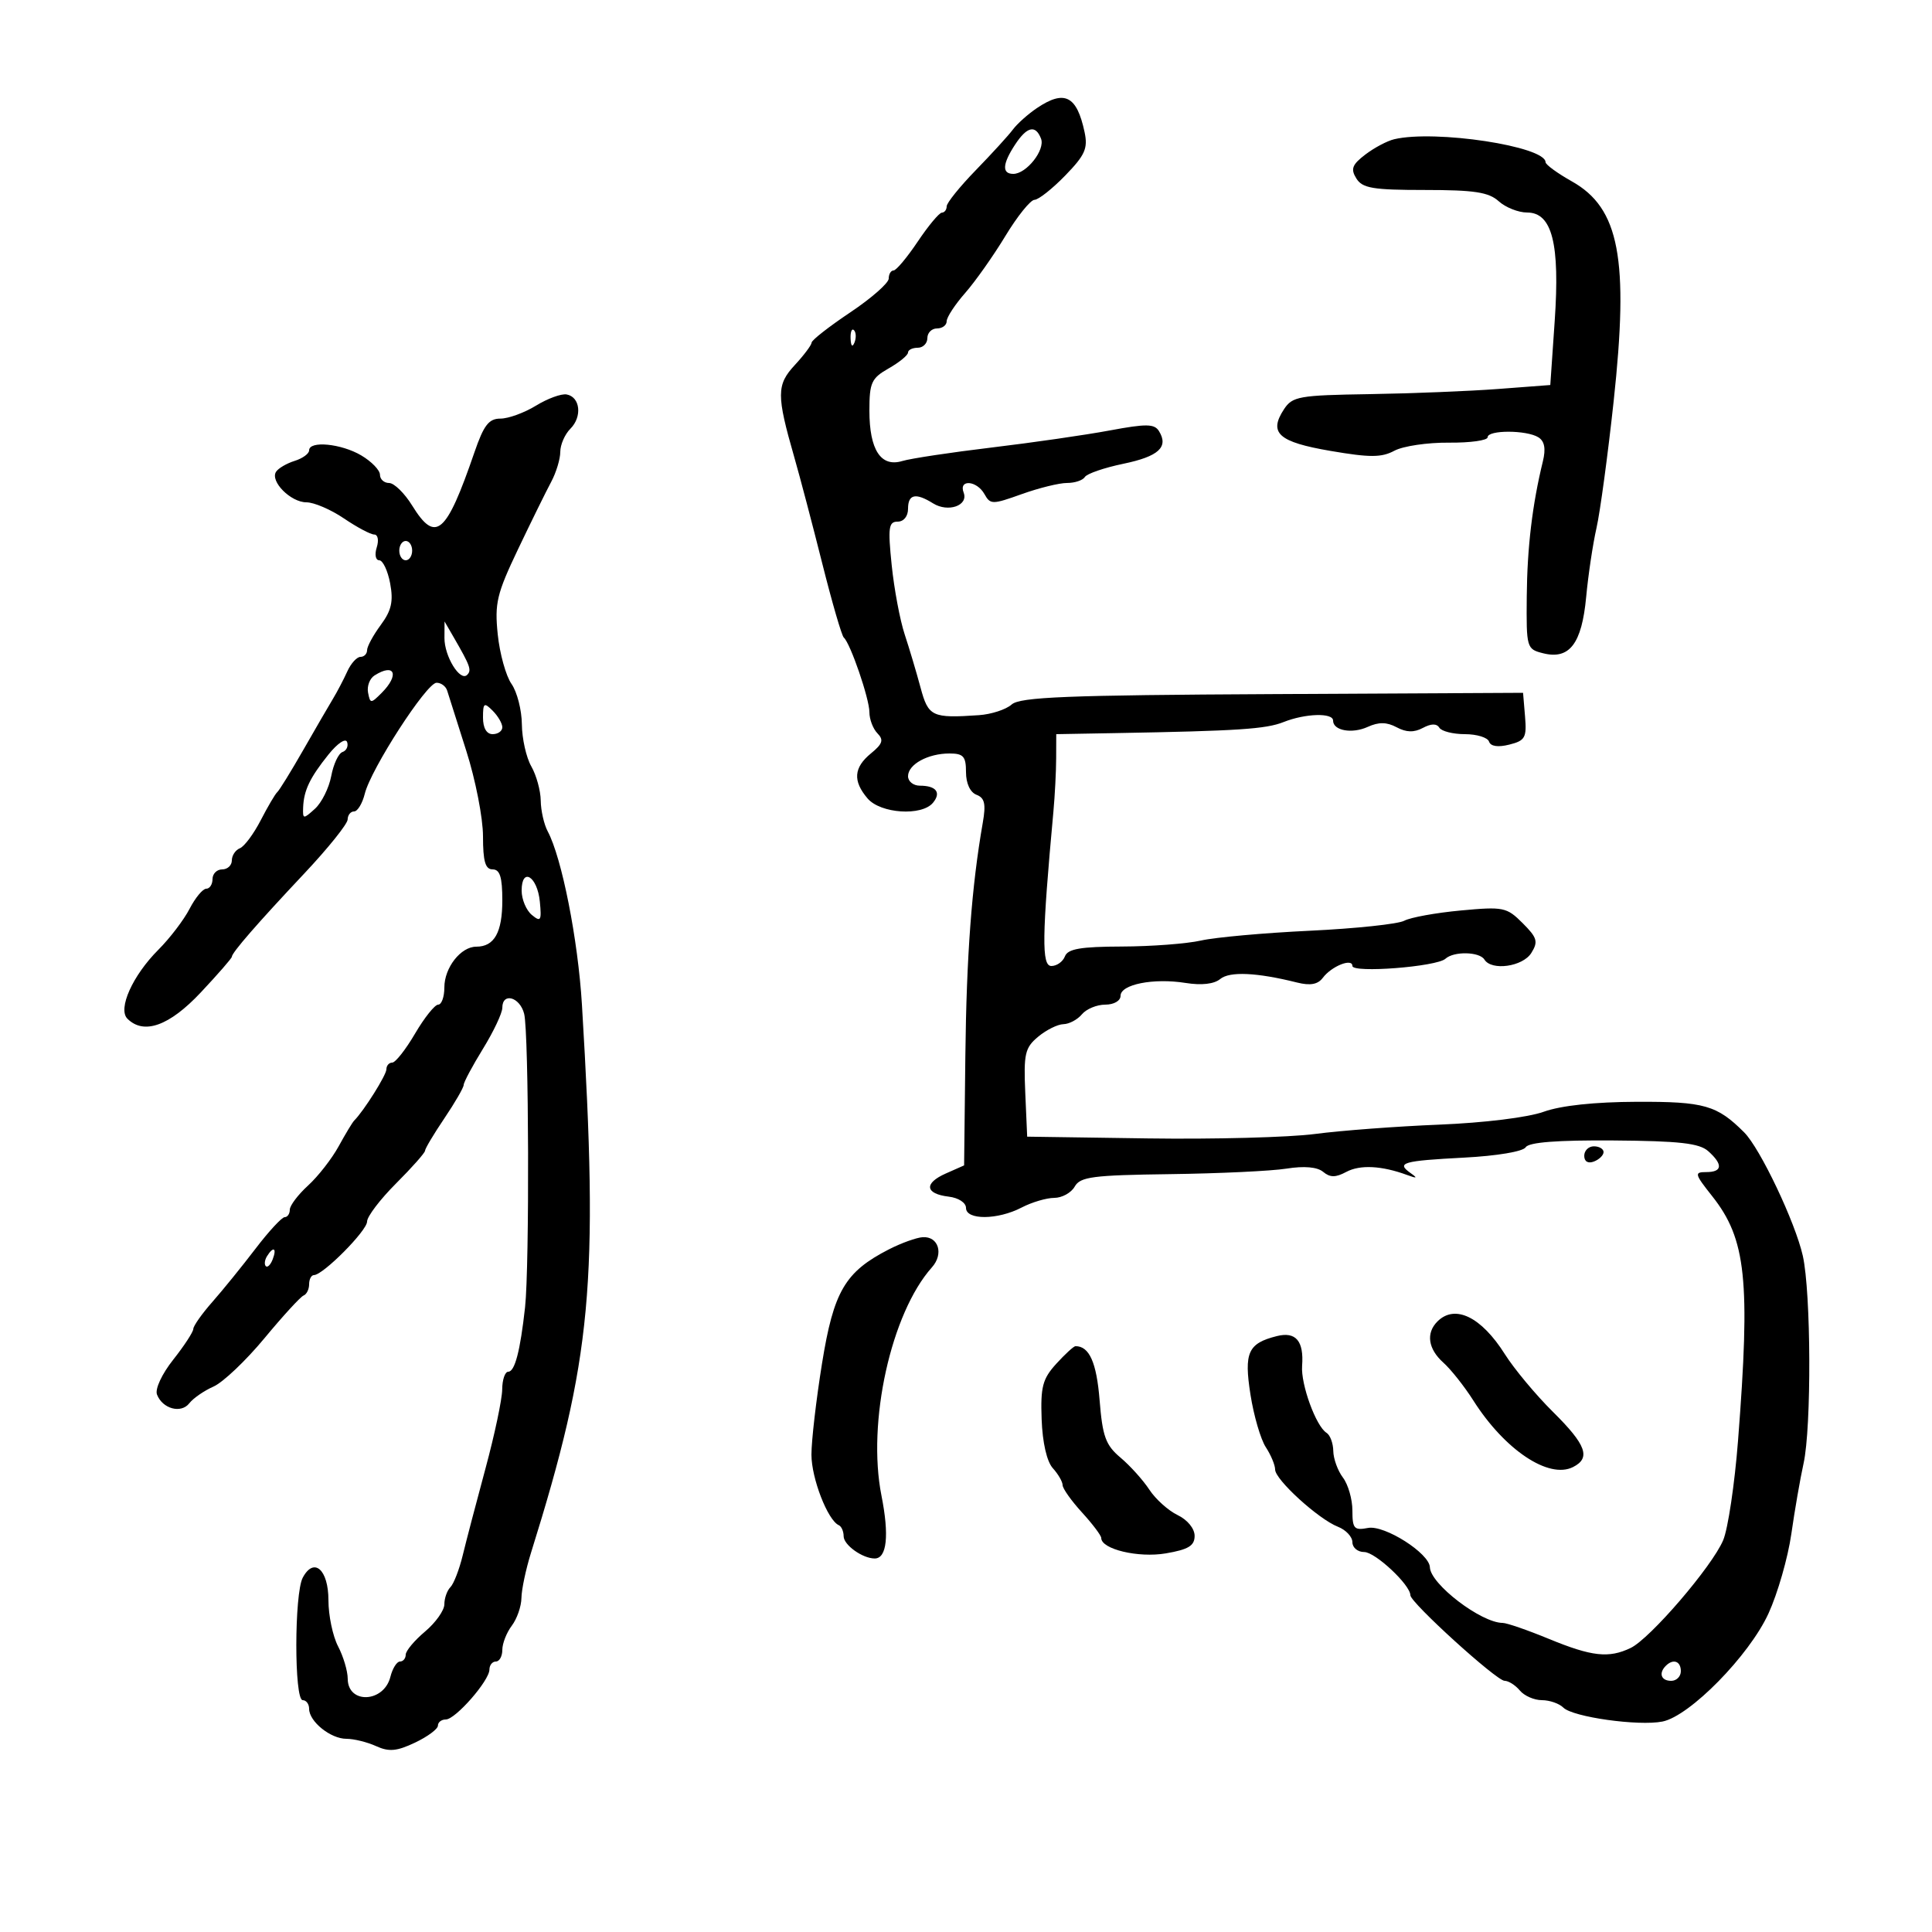 <svg xmlns="http://www.w3.org/2000/svg" width="300" height="300" viewBox="0 0 300 300" version="1.1">
	<path d="M 161 16.791 C 159.625 17.718, 157.950 19.216, 157.277 20.119 C 156.605 21.022, 154.017 23.857, 151.527 26.419 C 149.037 28.981, 147 31.509, 147 32.038 C 147 32.567, 146.662 33.010, 146.250 33.022 C 145.838 33.034, 144.150 35.058, 142.500 37.520 C 140.850 39.982, 139.162 41.997, 138.750 41.998 C 138.338 41.999, 138 42.565, 138 43.256 C 138 43.947, 135.312 46.309, 132.028 48.506 C 128.743 50.703, 126.043 52.814, 126.028 53.198 C 126.012 53.583, 124.838 55.151, 123.418 56.683 C 120.570 59.756, 120.561 61.343, 123.337 71 C 124.207 74.025, 126.162 81.450, 127.682 87.500 C 129.201 93.550, 130.705 98.725, 131.024 99 C 132.043 99.880, 135 108.494, 135 110.583 C 135 111.693, 135.563 113.172, 136.250 113.871 C 137.253 114.891, 137.055 115.506, 135.250 116.981 C 132.556 119.184, 132.398 121.274, 134.722 123.989 C 136.733 126.337, 143.125 126.759, 144.869 124.658 C 146.190 123.066, 145.374 122, 142.833 122 C 141.825 122, 141 121.341, 141 120.535 C 141 118.693, 144.081 117, 147.434 117 C 149.597 117, 150 117.454, 150 119.893 C 150 121.643, 150.643 123.033, 151.628 123.411 C 152.906 123.901, 153.116 124.837, 152.603 127.768 C 150.884 137.589, 150.077 148.391, 149.899 163.957 L 149.706 180.963 146.851 182.226 C 143.429 183.741, 143.647 185.381, 147.327 185.816 C 148.834 185.995, 150 186.758, 150 187.566 C 150 189.477, 154.923 189.442, 158.636 187.506 C 160.211 186.685, 162.490 186.010, 163.700 186.006 C 164.910 186.003, 166.342 185.213, 166.882 184.250 C 167.735 182.730, 169.678 182.476, 181.682 182.320 C 189.282 182.221, 197.421 181.836, 199.769 181.463 C 202.517 181.027, 204.542 181.205, 205.455 181.963 C 206.536 182.860, 207.389 182.862, 209.051 181.973 C 211.191 180.827, 214.545 180.998, 218.500 182.453 C 220.053 183.024, 220.171 182.956, 219.029 182.149 C 216.769 180.551, 217.804 180.253, 227.351 179.754 C 232.447 179.488, 236.502 178.806, 236.911 178.145 C 237.390 177.368, 241.807 177.028, 250.560 177.092 C 260.774 177.168, 263.869 177.517, 265.250 178.749 C 267.570 180.818, 267.462 182, 264.953 182 C 263.054 182, 263.121 182.272, 265.876 185.750 C 271.147 192.406, 271.819 198.785, 269.879 223.720 C 269.357 230.441, 268.320 237.388, 267.576 239.157 C 265.863 243.232, 256.239 254.441, 253.203 255.898 C 249.813 257.524, 247.174 257.230, 240.500 254.481 C 237.200 253.121, 233.974 252.007, 233.331 252.005 C 229.987 251.991, 222.110 245.970, 222.033 243.369 C 221.970 241.208, 214.994 236.768, 212.431 237.258 C 210.270 237.671, 210 237.371, 210 234.552 C 210 232.809, 209.339 230.509, 208.532 229.441 C 207.724 228.374, 207.049 226.514, 207.032 225.309 C 207.014 224.104, 206.543 222.836, 205.985 222.491 C 204.350 221.480, 201.971 214.958, 202.190 212.086 C 202.484 208.225, 201.214 206.729, 198.270 207.468 C 193.787 208.594, 193.148 210.011, 194.172 216.557 C 194.684 219.826, 195.754 223.497, 196.551 224.715 C 197.348 225.933, 198 227.497, 198 228.189 C 198 229.763, 204.727 235.892, 207.750 237.072 C 208.988 237.555, 210 238.637, 210 239.475 C 210 240.314, 210.826 241, 211.835 241 C 213.547 241, 219 246.102, 219 247.705 C 219 248.841, 232.370 260.988, 233.628 260.994 C 234.248 260.997, 235.315 261.675, 236 262.500 C 236.685 263.325, 238.225 264, 239.422 264 C 240.620 264, 242.123 264.523, 242.762 265.162 C 244.226 266.626, 254.450 268.060, 258.149 267.320 C 262.400 266.470, 271.621 257.070, 274.610 250.540 C 276.034 247.430, 277.630 241.874, 278.156 238.193 C 278.682 234.512, 279.538 229.581, 280.057 227.236 C 281.299 221.618, 281.223 200.707, 279.939 195 C 278.765 189.784, 273.319 178.319, 270.836 175.836 C 266.608 171.608, 264.645 171.049, 254.166 171.086 C 247.612 171.109, 242.387 171.669, 239.702 172.635 C 237.264 173.513, 230.463 174.351, 223.500 174.633 C 216.900 174.900, 208.218 175.551, 204.207 176.081 C 200.196 176.611, 188.496 176.921, 178.207 176.772 L 159.500 176.500 159.203 169.698 C 158.938 163.631, 159.154 162.690, 161.203 160.982 C 162.466 159.928, 164.232 159.052, 165.128 159.033 C 166.023 159.015, 167.315 158.325, 168 157.500 C 168.685 156.675, 170.315 156, 171.622 156 C 172.973 156, 174 155.406, 174 154.625 C 174 152.850, 179.128 151.837, 184.097 152.631 C 186.573 153.027, 188.530 152.805, 189.476 152.020 C 190.934 150.810, 195.159 151.003, 201.406 152.566 C 203.460 153.080, 204.633 152.865, 205.406 151.834 C 206.761 150.028, 210 148.730, 210 149.994 C 210 151.131, 223.095 150.115, 224.450 148.872 C 225.744 147.684, 229.739 147.769, 230.500 149 C 231.606 150.789, 236.451 150.108, 237.782 147.977 C 238.879 146.220, 238.702 145.611, 236.433 143.342 C 233.958 140.867, 233.452 140.764, 226.815 141.381 C 222.962 141.739, 219.019 142.455, 218.052 142.972 C 217.086 143.489, 210.491 144.188, 203.398 144.524 C 196.304 144.861, 188.700 145.545, 186.500 146.044 C 184.300 146.543, 178.773 146.962, 174.219 146.976 C 167.796 146.995, 165.808 147.337, 165.362 148.500 C 165.045 149.325, 164.098 150, 163.257 150 C 161.726 150, 161.785 145.504, 163.574 126 C 163.801 123.525, 163.993 119.813, 164 117.750 L 164.014 114 173.257 113.835 C 192.243 113.496, 196.571 113.212, 199.315 112.120 C 202.690 110.777, 207 110.650, 207 111.893 C 207 113.452, 209.938 113.985, 212.385 112.870 C 214.095 112.092, 215.335 112.109, 216.874 112.932 C 218.371 113.734, 219.574 113.763, 220.939 113.032 C 222.229 112.342, 223.086 112.330, 223.498 112.997 C 223.839 113.549, 225.629 114, 227.476 114 C 229.322 114, 231.007 114.521, 231.219 115.158 C 231.465 115.896, 232.604 116.065, 234.361 115.624 C 236.825 115.006, 237.084 114.543, 236.808 111.256 L 236.500 107.580 197.590 107.780 C 165.647 107.943, 158.396 108.232, 157.090 109.395 C 156.216 110.174, 153.925 110.920, 152 111.051 C 144.717 111.549, 144.153 111.282, 142.937 106.750 C 142.310 104.412, 141.203 100.700, 140.476 98.500 C 139.749 96.300, 138.842 91.463, 138.461 87.750 C 137.861 81.914, 137.986 81, 139.384 81 C 140.333 81, 141 80.175, 141 79 C 141 76.731, 142.185 76.474, 144.881 78.158 C 147.224 79.621, 150.408 78.505, 149.635 76.492 C 148.827 74.385, 151.672 74.592, 152.867 76.727 C 153.783 78.364, 154.089 78.363, 158.667 76.722 C 161.325 75.770, 164.486 74.992, 165.691 74.995 C 166.896 74.998, 168.141 74.580, 168.458 74.067 C 168.775 73.554, 171.463 72.630, 174.431 72.014 C 179.909 70.877, 181.497 69.423, 179.967 66.946 C 179.257 65.797, 178.009 65.780, 172.309 66.843 C 168.564 67.542, 160.325 68.732, 154 69.489 C 147.675 70.246, 141.420 71.190, 140.100 71.588 C 136.781 72.589, 135 69.857, 135 63.762 C 135 59.416, 135.314 58.728, 137.994 57.203 C 139.640 56.267, 140.990 55.163, 140.994 54.750 C 140.997 54.337, 141.675 54, 142.500 54 C 143.325 54, 144 53.325, 144 52.500 C 144 51.675, 144.675 51, 145.500 51 C 146.325 51, 147 50.497, 147 49.882 C 147 49.267, 148.289 47.295, 149.865 45.501 C 151.441 43.706, 154.254 39.721, 156.115 36.647 C 157.977 33.572, 160.011 31.044, 160.636 31.028 C 161.261 31.013, 163.410 29.314, 165.411 27.253 C 168.489 24.084, 168.952 23.043, 168.410 20.503 C 167.204 14.850, 165.295 13.894, 161 16.791 M 157.615 22.465 C 155.647 25.468, 155.556 27, 157.345 27 C 159.386 27, 162.321 23.278, 161.653 21.537 C 160.806 19.330, 159.468 19.638, 157.615 22.465 M 216.500 21.618 C 215.400 21.877, 213.375 22.951, 212 24.003 C 209.952 25.570, 209.701 26.240, 210.611 27.708 C 211.553 29.228, 213.171 29.500, 221.254 29.500 C 228.927 29.500, 231.163 29.841, 232.721 31.250 C 233.786 32.212, 235.769 33, 237.128 33 C 241.013 33, 242.241 37.827, 241.413 49.849 L 240.729 59.786 232.614 60.401 C 228.151 60.738, 219.166 61.099, 212.647 61.201 C 201.701 61.372, 200.684 61.552, 199.374 63.552 C 196.956 67.242, 198.511 68.633, 206.595 70.016 C 212.730 71.066, 214.519 71.060, 216.525 69.987 C 217.871 69.266, 221.678 68.703, 224.986 68.734 C 228.294 68.765, 231 68.388, 231 67.895 C 231 66.745, 237.066 66.756, 238.887 67.909 C 239.842 68.514, 240.056 69.676, 239.575 71.644 C 237.936 78.345, 237.141 85.015, 237.073 92.642 C 237.002 100.615, 237.054 100.797, 239.618 101.440 C 243.704 102.466, 245.621 99.961, 246.298 92.712 C 246.618 89.282, 247.340 84.457, 247.902 81.988 C 248.463 79.520, 249.662 70.670, 250.565 62.322 C 252.959 40.193, 251.464 32.315, 244.083 28.167 C 241.837 26.905, 239.996 25.563, 239.992 25.186 C 239.964 22.716, 222.862 20.119, 216.500 21.618 M 132.079 52.583 C 132.127 53.748, 132.364 53.985, 132.683 53.188 C 132.972 52.466, 132.936 51.603, 132.604 51.271 C 132.272 50.939, 132.036 51.529, 132.079 52.583 M 83.226 62.989 C 81.425 64.095, 78.943 65, 77.711 65 C 75.903 65, 75.120 66.015, 73.665 70.250 C 69.275 83.020, 67.650 84.407, 64 78.500 C 62.810 76.575, 61.199 75, 60.418 75 C 59.638 75, 59 74.422, 59 73.716 C 59 73.009, 57.693 71.659, 56.096 70.716 C 52.985 68.878, 48 68.396, 48 69.933 C 48 70.446, 46.988 71.181, 45.750 71.567 C 44.513 71.954, 43.214 72.714, 42.865 73.258 C 41.909 74.745, 45.147 78, 47.583 78 C 48.759 78, 51.379 79.125, 53.405 80.500 C 55.431 81.875, 57.549 83, 58.112 83 C 58.680 83, 58.852 83.890, 58.500 85 C 58.148 86.110, 58.320 87, 58.887 87 C 59.449 87, 60.212 88.612, 60.582 90.583 C 61.107 93.381, 60.788 94.795, 59.127 97.042 C 57.957 98.625, 57 100.387, 57 100.960 C 57 101.532, 56.539 102, 55.975 102 C 55.412 102, 54.492 103.013, 53.932 104.250 C 53.372 105.487, 52.371 107.400, 51.707 108.500 C 51.043 109.600, 48.955 113.200, 47.066 116.500 C 45.177 119.800, 43.373 122.725, 43.056 123 C 42.740 123.275, 41.585 125.237, 40.490 127.360 C 39.396 129.483, 37.938 131.443, 37.250 131.717 C 36.562 131.990, 36 132.841, 36 133.607 C 36 134.373, 35.325 135, 34.500 135 C 33.675 135, 33 135.675, 33 136.500 C 33 137.325, 32.562 138, 32.026 138 C 31.490 138, 30.325 139.405, 29.437 141.122 C 28.549 142.839, 26.370 145.697, 24.595 147.472 C 20.593 151.474, 18.261 156.661, 19.781 158.181 C 22.327 160.727, 26.289 159.312, 31.174 154.110 C 33.828 151.283, 36 148.790, 36 148.570 C 36 147.935, 39.958 143.384, 47.232 135.654 C 50.935 131.719, 53.972 127.938, 53.982 127.250 C 53.992 126.563, 54.441 126, 54.981 126 C 55.520 126, 56.269 124.763, 56.644 123.250 C 57.600 119.394, 66.231 106.042, 67.781 106.019 C 68.486 106.009, 69.233 106.563, 69.440 107.250 C 69.648 107.938, 70.984 112.149, 72.409 116.610 C 73.834 121.070, 75 127.033, 75 129.860 C 75 133.762, 75.361 135, 76.500 135 C 77.625 135, 78 136.200, 78 139.800 C 78 144.792, 76.760 147, 73.955 147 C 71.549 147, 69 150.256, 69 153.329 C 69 154.798, 68.569 156, 68.042 156 C 67.515 156, 65.898 158.025, 64.447 160.500 C 62.997 162.975, 61.403 165, 60.905 165 C 60.407 165, 60 165.468, 60 166.040 C 60 166.932, 56.506 172.494, 55 174 C 54.725 174.275, 53.638 176.075, 52.585 178 C 51.531 179.925, 49.394 182.665, 47.835 184.089 C 46.276 185.513, 45 187.201, 45 187.839 C 45 188.478, 44.642 189, 44.205 189 C 43.769 189, 41.728 191.206, 39.672 193.903 C 37.616 196.599, 34.605 200.312, 32.983 202.153 C 31.360 203.994, 30.025 205.885, 30.016 206.356 C 30.007 206.827, 28.605 208.973, 26.901 211.126 C 25.140 213.349, 24.050 215.688, 24.378 216.542 C 25.230 218.763, 28.118 219.545, 29.395 217.900 C 30.003 217.117, 31.698 215.946, 33.163 215.299 C 34.627 214.652, 38.178 211.282, 41.054 207.811 C 43.929 204.340, 46.669 201.350, 47.141 201.167 C 47.613 200.983, 48 200.196, 48 199.417 C 48 198.637, 48.337 197.998, 48.750 197.995 C 50.167 197.986, 57 191.101, 57 189.683 C 57 188.902, 59.025 186.238, 61.500 183.763 C 63.975 181.288, 66 179.002, 66 178.682 C 66 178.362, 67.350 176.100, 69 173.655 C 70.650 171.210, 72 168.875, 72 168.466 C 72 168.056, 73.350 165.527, 75 162.846 C 76.650 160.164, 78 157.302, 78 156.485 C 78 154.044, 80.734 154.806, 81.393 157.430 C 82.125 160.345, 82.233 196.614, 81.530 203 C 80.782 209.782, 79.943 213, 78.921 213 C 78.414 213, 77.992 214.238, 77.981 215.750 C 77.971 217.262, 76.806 222.775, 75.393 228 C 73.979 233.225, 72.387 239.300, 71.854 241.500 C 71.321 243.700, 70.461 245.927, 69.943 246.450 C 69.424 246.972, 69 248.170, 69 249.111 C 69 250.052, 67.650 251.958, 66 253.347 C 64.350 254.735, 63 256.350, 63 256.935 C 63 257.521, 62.599 258, 62.108 258 C 61.618 258, 60.948 259.071, 60.619 260.381 C 59.608 264.411, 54.005 264.653, 53.994 260.667 C 53.990 259.475, 53.315 257.211, 52.494 255.636 C 51.672 254.060, 51 250.846, 51 248.493 C 51 243.713, 48.752 241.727, 47.015 244.971 C 45.688 247.451, 45.675 264, 47 264 C 47.550 264, 48 264.605, 48 265.345 C 48 267.317, 51.332 270, 53.782 270 C 54.950 270, 57.030 270.512, 58.403 271.138 C 60.401 272.048, 61.609 271.939, 64.450 270.591 C 66.402 269.664, 68 268.477, 68 267.953 C 68 267.429, 68.549 267, 69.220 267 C 70.721 267, 75.994 260.970, 75.998 259.250 C 75.999 258.563, 76.450 258, 77 258 C 77.550 258, 78 257.186, 78 256.191 C 78 255.196, 78.661 253.509, 79.468 252.441 C 80.276 251.374, 80.951 249.435, 80.968 248.134 C 80.986 246.833, 81.652 243.683, 82.448 241.134 C 91.913 210.851, 92.978 199.395, 90.363 156 C 89.755 145.913, 87.241 133.187, 85.046 129.086 C 84.471 128.011, 83.984 125.864, 83.965 124.316 C 83.945 122.767, 83.286 120.375, 82.500 119 C 81.714 117.625, 81.055 114.688, 81.035 112.473 C 81.016 110.257, 80.291 107.433, 79.425 106.196 C 78.559 104.960, 77.598 101.500, 77.289 98.509 C 76.790 93.674, 77.140 92.205, 80.440 85.285 C 82.483 81.003, 84.794 76.306, 85.577 74.846 C 86.360 73.386, 87 71.280, 87 70.167 C 87 69.054, 87.708 67.435, 88.573 66.570 C 90.435 64.708, 90.097 61.636, 87.989 61.251 C 87.170 61.101, 85.027 61.884, 83.226 62.989 M 62 85.500 C 62 86.325, 62.450 87, 63 87 C 63.550 87, 64 86.325, 64 85.500 C 64 84.675, 63.550 84, 63 84 C 62.450 84, 62 84.675, 62 85.500 M 69.015 99.059 C 68.998 101.911, 71.445 105.888, 72.542 104.792 C 73.261 104.072, 73.022 103.402, 70.476 99 L 69.029 96.500 69.015 99.059 M 58.152 104.885 C 57.410 105.355, 56.960 106.554, 57.152 107.548 C 57.483 109.271, 57.583 109.274, 59.250 107.607 C 62.069 104.788, 61.303 102.888, 58.152 104.885 M 75 111.429 C 75 113.048, 75.556 114, 76.500 114 C 77.325 114, 78 113.518, 78 112.929 C 78 112.339, 77.325 111.182, 76.500 110.357 C 75.167 109.024, 75 109.143, 75 111.429 M 51 117.169 C 48.107 120.775, 47.168 122.743, 47.070 125.405 C 47.004 127.214, 47.096 127.223, 48.901 125.590 C 49.947 124.643, 51.086 122.356, 51.433 120.507 C 51.780 118.658, 52.567 116.978, 53.182 116.773 C 53.797 116.568, 54.120 115.872, 53.900 115.226 C 53.675 114.567, 52.403 115.419, 51 117.169 M 81 138.294 C 81 139.648, 81.710 141.344, 82.577 142.064 C 83.968 143.218, 84.116 142.975, 83.827 140.014 C 83.442 136.060, 81 134.575, 81 138.294 M 246 179.469 C 246 180.363, 246.586 180.712, 247.500 180.362 C 248.325 180.045, 249 179.384, 249 178.893 C 249 178.402, 248.325 178, 247.500 178 C 246.675 178, 246 178.661, 246 179.469 M 138 194.015 C 131.212 197.501, 129.449 200.513, 127.645 211.705 C 126.740 217.317, 126 223.693, 126 225.874 C 126 229.554, 128.526 236.067, 130.250 236.833 C 130.662 237.017, 131 237.788, 131 238.548 C 131 239.902, 133.933 242, 135.827 242 C 137.717 242, 138.101 238.415, 136.873 232.237 C 134.610 220.852, 138.359 203.898, 144.712 196.787 C 146.571 194.707, 145.730 191.959, 143.281 192.109 C 142.302 192.169, 139.925 193.027, 138 194.015 M 41.459 195.067 C 41.096 195.653, 41.014 196.348, 41.276 196.610 C 41.538 196.872, 42.019 196.392, 42.345 195.543 C 43.021 193.781, 42.445 193.471, 41.459 195.067 M 223.200 205.200 C 221.393 207.007, 221.751 209.467, 224.130 211.595 C 225.301 212.643, 227.394 215.286, 228.780 217.469 C 233.654 225.142, 240.477 229.701, 244.250 227.808 C 247.058 226.399, 246.321 224.360, 241.157 219.250 C 238.494 216.614, 235.125 212.574, 233.672 210.272 C 230.006 204.465, 225.916 202.484, 223.200 205.200 M 164.015 211.768 C 161.887 214.108, 161.562 215.346, 161.745 220.399 C 161.877 224.009, 162.550 226.950, 163.480 227.978 C 164.316 228.902, 165 230.084, 165 230.606 C 165 231.127, 166.350 233.032, 168 234.839 C 169.650 236.645, 171 238.436, 171 238.818 C 171 240.564, 176.759 241.937, 181.028 241.208 C 184.542 240.608, 185.500 240.025, 185.500 238.486 C 185.500 237.356, 184.385 235.993, 182.866 235.264 C 181.417 234.570, 179.439 232.792, 178.470 231.314 C 177.501 229.835, 175.487 227.598, 173.994 226.341 C 171.683 224.397, 171.199 223.065, 170.744 217.402 C 170.275 211.551, 169.143 209.022, 167 209.033 C 166.725 209.035, 165.382 210.266, 164.015 211.768 M 258.667 258.667 C 257.516 259.817, 257.938 261, 259.500 261 C 260.325 261, 261 260.325, 261 259.500 C 261 257.938, 259.817 257.516, 258.667 258.667" stroke="none" fill="black" fill-rule="evenodd"/>
</svg>